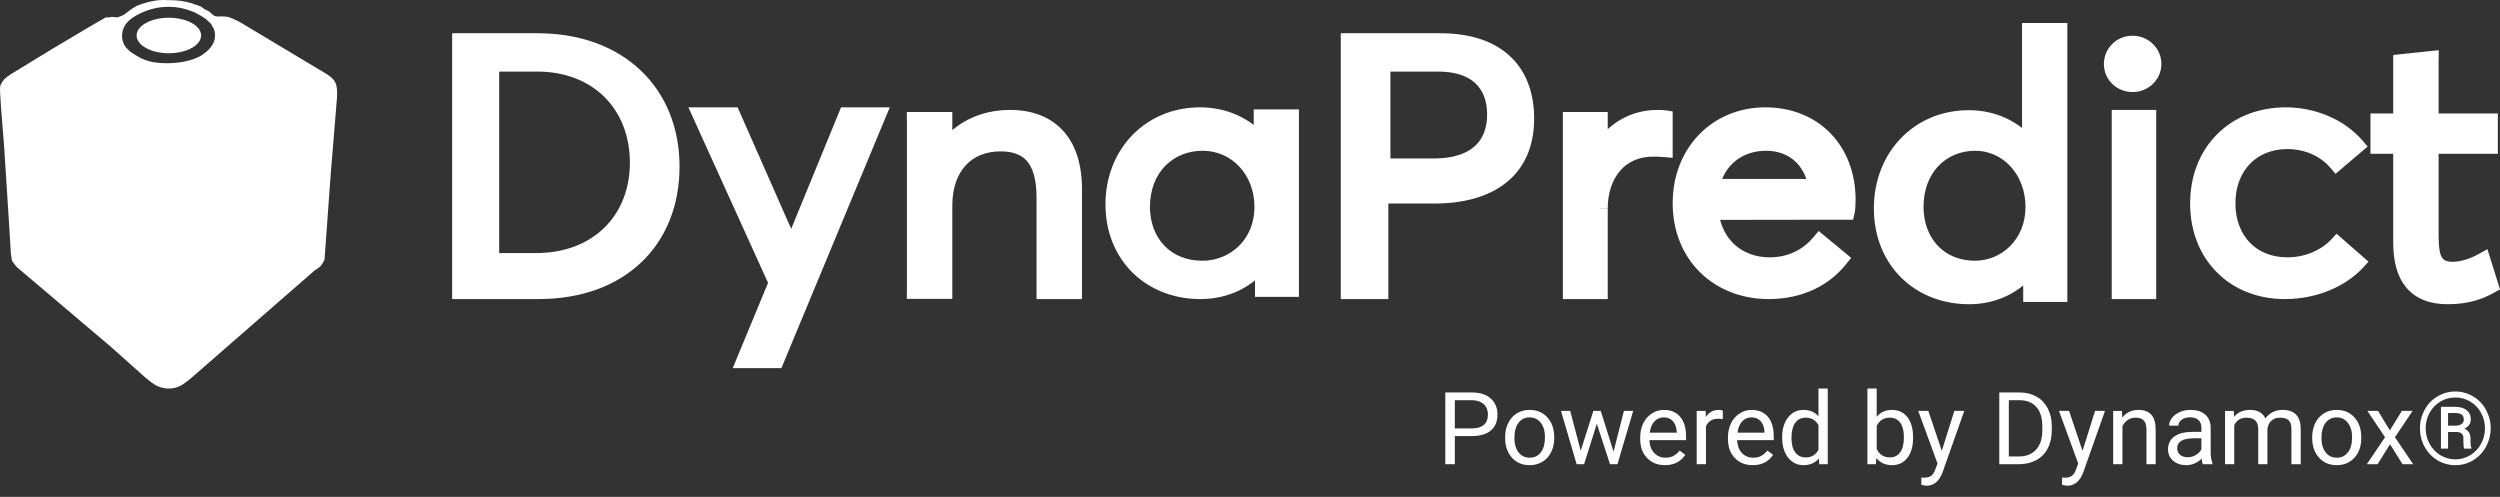 <svg width="161" height="32" viewBox="0 0 161 32" fill="none" xmlns="http://www.w3.org/2000/svg">
<rect x="0" y="0" width="161" height="32" fill="#333333" stroke="none"/>
<path fill-rule="evenodd" clip-rule="evenodd" d="M130.722 1.974H132.626V18.951H130.804V17.169H130.769C129.861 18.378 128.467 19.094 126.803 19.094C123.64 19.094 121.186 16.842 121.186 13.41C121.186 10.087 123.552 7.589 126.792 7.589C128.332 7.589 129.732 8.225 130.687 9.394H130.722V1.974ZM29.621 18.767V2.633H34.606C39.889 2.633 43.257 5.962 43.257 10.729C43.257 15.484 39.989 18.767 34.676 18.767H29.621ZM31.642 16.791H34.512C38.483 16.791 41.067 14.143 41.067 10.482C41.067 6.747 38.46 4.117 34.6 4.117H31.642V16.791ZM56.554 7.406H54.504L51.001 15.96H50.943L47.164 7.406H45.108L50.011 18.206L47.938 23.213H49.982L56.554 7.406ZM65.041 7.572C67.525 7.572 69.177 9.033 69.177 12.207V18.767H67.256V12.717C67.256 10.121 66.125 9.256 64.438 9.256C62.271 9.256 60.824 10.752 60.824 13.238V18.756H58.909V7.704H60.824V9.612H60.859C61.82 8.294 63.331 7.572 65.041 7.572ZM83.147 7.543H81.243V9.188H81.197C80.248 8.03 78.842 7.406 77.284 7.406C74.056 7.406 71.701 9.875 71.701 13.152C71.701 16.544 74.15 18.767 77.296 18.767C78.977 18.767 80.376 18.057 81.29 16.865H81.326V18.624H83.147V7.543ZM77.43 17.283C79.492 17.283 81.296 15.702 81.296 13.33C81.296 11.027 79.656 9.216 77.454 9.216C75.257 9.216 73.552 10.838 73.552 13.33C73.552 15.587 75.087 17.283 77.43 17.283ZM86.849 2.633V18.767H88.905V12.614H92.373C95.887 12.614 98.295 11.05 98.295 7.635C98.295 4.77 96.666 2.633 92.73 2.633H86.849ZM89.034 10.7H92.314C95.12 10.7 96.274 9.285 96.274 7.371C96.274 5.251 94.886 4.117 92.636 4.117H89.034V10.7ZM107.216 9.623V7.595C107.075 7.572 106.917 7.572 106.747 7.572C105.218 7.572 103.918 8.328 103.08 9.634H103.033V7.704H101.153V18.767H103.033V13.427C103.033 11.21 104.328 9.589 106.466 9.589C106.659 9.589 106.94 9.6 107.216 9.623ZM118.995 12.866V12.906C118.995 13.175 118.96 13.565 118.937 13.656H118.743L110.168 13.662C110.408 15.719 111.919 17.066 113.969 17.066C115.387 17.066 116.476 16.43 117.185 15.576L118.515 16.676C117.543 17.908 115.984 18.767 113.899 18.767C110.66 18.767 108.223 16.464 108.223 13.084C108.223 9.743 110.607 7.406 113.682 7.406C116.869 7.406 118.995 9.686 118.995 12.866ZM110.244 12.018C110.59 10.276 111.99 9.216 113.735 9.216C115.498 9.216 116.687 10.339 116.974 12.018H110.244ZM130.945 13.33C130.945 15.702 129.176 17.283 127.184 17.283C124.882 17.283 123.371 15.587 123.371 13.33C123.371 10.838 125.052 9.216 127.207 9.216C129.334 9.216 130.945 11.027 130.945 13.33ZM137.341 5.429C136.574 5.429 135.994 4.845 135.994 4.123C135.994 3.384 136.574 2.799 137.341 2.799C138.085 2.799 138.688 3.384 138.688 4.123C138.688 4.845 138.085 5.429 137.341 5.429ZM136.497 18.767H138.354V7.572H136.497V18.767ZM147.141 18.767C143.884 18.767 141.547 16.458 141.547 13.107C141.547 9.749 143.884 7.406 147.211 7.406C148.904 7.406 150.661 8.087 151.774 9.382L150.468 10.494C149.765 9.669 148.652 9.107 147.299 9.107C145.02 9.107 143.456 10.746 143.456 13.089C143.456 15.456 145.032 17.071 147.299 17.071C148.628 17.071 149.806 16.51 150.509 15.748L151.815 16.888C150.854 17.948 149.161 18.767 147.141 18.767ZM154.627 15.627C154.627 17.879 155.575 19.094 157.62 19.094C158.979 19.094 159.775 18.75 160.402 18.401L159.892 16.779C159.348 17.083 158.633 17.352 157.954 17.352C156.87 17.352 156.542 16.693 156.542 15.347V9.411H160.355V7.801H156.542V3.785L154.627 3.985V7.801H153.162V9.411H154.627V15.627Z" fill="white"/>
<path fill-rule="evenodd" clip-rule="evenodd" d="M130.722 1.974H132.626V18.951H130.804V17.169H130.769C129.861 18.378 128.467 19.094 126.803 19.094C123.64 19.094 121.186 16.842 121.186 13.41C121.186 10.087 123.552 7.589 126.792 7.589C128.332 7.589 129.732 8.225 130.687 9.394H130.722V1.974ZM29.621 18.767V2.633H34.606C39.889 2.633 43.257 5.962 43.257 10.729C43.257 15.484 39.989 18.767 34.676 18.767H29.621ZM31.642 16.791H34.512C38.483 16.791 41.067 14.143 41.067 10.482C41.067 6.747 38.46 4.117 34.6 4.117H31.642V16.791ZM56.554 7.406H54.504L51.001 15.96H50.943L47.164 7.406H45.108L50.011 18.206L47.938 23.213H49.982L56.554 7.406ZM65.041 7.572C67.525 7.572 69.177 9.033 69.177 12.207V18.767H67.256V12.717C67.256 10.121 66.125 9.256 64.438 9.256C62.271 9.256 60.824 10.752 60.824 13.238V18.756H58.909V7.704H60.824V9.612H60.859C61.82 8.294 63.331 7.572 65.041 7.572ZM83.147 7.543H81.243V9.188H81.197C80.248 8.03 78.842 7.406 77.284 7.406C74.056 7.406 71.701 9.875 71.701 13.152C71.701 16.544 74.15 18.767 77.296 18.767C78.977 18.767 80.376 18.057 81.29 16.865H81.326V18.624H83.147V7.543ZM77.43 17.283C79.492 17.283 81.296 15.702 81.296 13.33C81.296 11.027 79.656 9.216 77.454 9.216C75.257 9.216 73.552 10.838 73.552 13.33C73.552 15.587 75.087 17.283 77.43 17.283ZM86.849 2.633V18.767H88.905V12.614H92.373C95.887 12.614 98.295 11.05 98.295 7.635C98.295 4.77 96.666 2.633 92.73 2.633H86.849ZM89.034 10.7H92.314C95.12 10.7 96.274 9.285 96.274 7.371C96.274 5.251 94.886 4.117 92.636 4.117H89.034V10.7ZM107.216 9.623V7.595C107.075 7.572 106.917 7.572 106.747 7.572C105.218 7.572 103.918 8.328 103.08 9.634H103.033V7.704H101.153V18.767H103.033V13.427C103.033 11.21 104.328 9.589 106.466 9.589C106.659 9.589 106.94 9.6 107.216 9.623ZM118.995 12.866V12.906C118.995 13.175 118.96 13.565 118.937 13.656H118.743L110.168 13.662C110.408 15.719 111.919 17.066 113.969 17.066C115.387 17.066 116.476 16.43 117.185 15.576L118.515 16.676C117.543 17.908 115.984 18.767 113.899 18.767C110.66 18.767 108.223 16.464 108.223 13.084C108.223 9.743 110.607 7.406 113.682 7.406C116.869 7.406 118.995 9.686 118.995 12.866ZM110.244 12.018C110.59 10.276 111.99 9.216 113.735 9.216C115.498 9.216 116.687 10.339 116.974 12.018H110.244ZM130.945 13.33C130.945 15.702 129.176 17.283 127.184 17.283C124.882 17.283 123.371 15.587 123.371 13.33C123.371 10.838 125.052 9.216 127.207 9.216C129.334 9.216 130.945 11.027 130.945 13.33ZM137.341 5.429C136.574 5.429 135.994 4.845 135.994 4.123C135.994 3.384 136.574 2.799 137.341 2.799C138.085 2.799 138.688 3.384 138.688 4.123C138.688 4.845 138.085 5.429 137.341 5.429ZM136.497 18.767H138.354V7.572H136.497V18.767ZM147.141 18.767C143.884 18.767 141.547 16.458 141.547 13.107C141.547 9.749 143.884 7.406 147.211 7.406C148.904 7.406 150.661 8.087 151.774 9.382L150.468 10.494C149.765 9.669 148.652 9.107 147.299 9.107C145.02 9.107 143.456 10.746 143.456 13.089C143.456 15.456 145.032 17.071 147.299 17.071C148.628 17.071 149.806 16.51 150.509 15.748L151.815 16.888C150.854 17.948 149.161 18.767 147.141 18.767ZM154.627 15.627C154.627 17.879 155.575 19.094 157.62 19.094C158.979 19.094 159.775 18.75 160.402 18.401L159.892 16.779C159.348 17.083 158.633 17.352 157.954 17.352C156.87 17.352 156.542 16.693 156.542 15.347V9.411H160.355V7.801H156.542V3.785L154.627 3.985V7.801H153.162V9.411H154.627V15.627Z" fill="white"/>
<path d="M132.626 1.974H133.136V1.481H132.626V1.974ZM130.723 1.481H130.219V1.974H130.723V1.481ZM132.626 19.443H133.136V18.951H132.626V19.443ZM130.805 18.951H130.295V19.443H130.805V18.951ZM130.805 17.169H131.309V16.676H130.805V17.169ZM130.77 17.169V16.676H130.512L130.36 16.877L130.77 17.169ZM130.688 9.394L130.289 9.703L130.447 9.887H130.688V9.394ZM130.723 9.887H131.227V9.394H130.723V9.887ZM29.622 2.14H29.118V2.633H29.622V2.14ZM29.622 18.767H29.118V19.26H29.622V18.767ZM31.643 16.791H31.139V17.283H31.643V16.791ZM31.643 3.619H31.139V4.111H31.643V3.619ZM54.505 7.406V6.913H54.165L54.036 7.222L54.505 7.406ZM56.555 7.406L57.017 7.595L57.305 6.913H56.555V7.406ZM50.996 15.96V16.458H51.342L51.465 16.149L50.996 15.96ZM50.943 15.96L50.475 16.16L50.609 16.458H50.943V15.96ZM47.171 7.406L47.634 7.211L47.499 6.913H47.171V7.406ZM45.109 7.406V6.913H44.33L44.647 7.606L45.109 7.406ZM50.012 18.206L50.48 18.389L50.557 18.2L50.469 18.005L50.012 18.206ZM47.938 23.213L47.47 23.024L47.189 23.706H47.938V23.213ZM49.989 23.213V23.706H50.322L50.451 23.397L49.989 23.213ZM69.178 19.26H69.681V18.767H69.178V19.26ZM67.257 18.767H66.753V19.26H67.257V18.767ZM60.825 19.249H61.329V18.756H60.825V19.249ZM58.91 18.756H58.4V19.249H58.91V18.756ZM58.91 7.211H58.4V7.704H58.91V7.211ZM60.825 7.704H61.329V7.211H60.825V7.704ZM60.825 9.612H60.321V10.104H60.825V9.612ZM60.86 9.612V10.104H61.124L61.27 9.898L60.86 9.612ZM81.244 7.543V7.045H80.74V7.543H81.244ZM83.148 7.543H83.652V7.045H83.142L83.148 7.543ZM81.244 9.68H81.748V9.182H81.244V9.68ZM81.197 9.188L80.805 9.497L80.957 9.68H81.197V9.188ZM81.291 16.865V16.372H81.039L80.887 16.567L81.291 16.865ZM81.326 16.865H81.83V16.372H81.326V16.865ZM81.326 18.624H80.823V19.117H81.326V18.624ZM83.148 19.117H83.652V18.624H83.148V19.117ZM86.85 18.767H86.346V19.26H86.85V18.767ZM86.85 2.14H86.346V2.633H86.85V2.14ZM88.906 19.26H89.41V18.767H88.906V19.26ZM88.906 12.115H88.402V12.614H88.906V12.115ZM92.315 10.7V11.193V10.7ZM89.035 10.7H88.531V11.193H89.035V10.7ZM89.035 3.619H88.531V4.111H89.035V3.619ZM107.217 7.595H107.72V7.177L107.299 7.108L107.217 7.595ZM107.217 9.623L107.17 10.116L107.72 10.162V9.623H107.217ZM106.748 7.572V7.079V7.572ZM103.081 9.634V10.127H103.362L103.509 9.898L103.081 9.634ZM103.034 9.634H102.53V10.127H103.034V9.634ZM103.034 7.704H103.538V7.211H103.034V7.704ZM101.154 7.211H100.65V7.704H101.154V7.211ZM101.154 18.767H100.65V19.26H101.154V18.767ZM103.034 19.26H103.538V18.767H103.034V19.26ZM118.937 13.657V14.149H119.336L119.429 13.777L118.937 13.657ZM118.744 13.657V13.158V13.657ZM110.169 13.668V13.17H109.606L109.671 13.72L110.169 13.668ZM117.186 15.576L117.514 15.198L117.122 14.877L116.794 15.267L117.186 15.576ZM118.516 16.676L118.914 16.98L119.213 16.607L118.844 16.298L118.516 16.676ZM110.245 12.018L109.747 11.921L109.63 12.511H110.245V12.018ZM116.975 12.018V12.511H117.573L117.473 11.932L116.975 12.018ZM136.498 18.767H135.995V19.26H136.498V18.767ZM136.498 7.079H135.995V7.572H136.498V7.079ZM138.349 19.26H138.859V18.767H138.349V19.26ZM138.349 7.572H138.859V7.079H138.349V7.572ZM151.775 9.382L152.103 9.755L152.478 9.44L152.161 9.067L151.775 9.382ZM150.468 10.494L150.082 10.809L150.41 11.199L150.796 10.866L150.468 10.494ZM150.515 15.748L150.849 15.381L150.474 15.049L150.135 15.415L150.515 15.748ZM151.816 16.888L152.196 17.22L152.53 16.854L152.155 16.521L151.816 16.888ZM157.62 19.094V18.601V19.094ZM160.403 18.401L160.649 18.83L161 18.636L160.883 18.257L160.403 18.401ZM159.893 16.779L160.374 16.636L160.192 16.046L159.641 16.349L159.893 16.779ZM156.543 8.918H156.039V9.411H156.543V8.918ZM160.356 9.904H160.86V9.411H160.356V9.904ZM160.356 7.801H160.86V7.308H160.356V7.801ZM156.543 7.801H156.039V8.294H156.543V7.801ZM156.543 3.785H157.052V3.235L156.49 3.292L156.543 3.785ZM154.627 3.985L154.575 3.492L154.124 3.544V3.985H154.627ZM154.627 8.294H155.137V7.801H154.627V8.294ZM153.163 7.308H152.659V7.801H153.163V7.308ZM153.163 9.411H152.659V9.904H153.163V9.411ZM154.627 9.411H155.137V8.918H154.627V9.411ZM132.626 1.481H130.723V2.467H132.626V1.481ZM133.136 1.974H132.123V18.951H133.136V1.974ZM130.805 19.443H132.626V18.452H130.805V19.443ZM130.295 18.951H131.309V17.169H130.295V18.951ZM130.77 17.667H130.805V16.676H130.77V17.667ZM126.804 19.592C128.632 19.592 130.172 18.796 131.174 17.467L130.36 16.877C129.551 17.954 128.309 18.601 126.804 18.601V19.592ZM120.677 13.41C120.677 17.117 123.36 19.592 126.804 19.592V18.601C123.922 18.601 121.69 16.573 121.69 13.41H120.677ZM126.792 7.096C123.243 7.096 120.677 9.846 120.677 13.41H121.69C121.69 10.334 123.858 8.088 126.792 8.088V7.096ZM131.08 9.084C130.026 7.79 128.479 7.096 126.792 7.096V8.088C128.186 8.088 129.44 8.655 130.289 9.703L131.08 9.084ZM130.723 8.901H130.688V9.887H130.723V8.901ZM130.219 9.394H131.227V1.974H130.219V9.394ZM29.118 18.767H30.126V2.633H29.118V18.767ZM34.607 2.14H29.622V3.126H34.607V2.14ZM43.762 10.729C43.762 8.225 42.877 6.071 41.261 4.535C39.65 3.005 37.36 2.14 34.607 2.14V3.126C37.137 3.126 39.164 3.922 40.558 5.246C41.952 6.569 42.749 8.46 42.749 10.729H43.762ZM34.677 19.26C37.442 19.26 39.72 18.406 41.313 16.882C42.901 15.364 43.762 13.221 43.762 10.729H42.749C42.749 12.992 41.975 14.866 40.605 16.178C39.234 17.49 37.225 18.275 34.677 18.275V19.26ZM29.622 19.26H34.677V18.275H29.622V19.26ZM34.513 16.298H31.643V17.283H34.513V16.298ZM40.564 10.482C40.564 12.196 39.96 13.645 38.924 14.659C37.887 15.679 36.382 16.298 34.513 16.298V17.283C36.616 17.283 38.391 16.584 39.638 15.358C40.886 14.138 41.571 12.431 41.571 10.482H40.564ZM34.601 4.61C36.411 4.61 37.893 5.223 38.924 6.243C39.955 7.268 40.564 8.729 40.564 10.482H41.571C41.571 8.5 40.88 6.781 39.644 5.549C38.402 4.323 36.651 3.619 34.601 3.619V4.61ZM31.643 4.61H34.601V3.619H31.643V4.61ZM32.147 4.111H31.139V16.791H32.147V4.111ZM54.505 7.898H56.555V6.913H54.505V7.898ZM51.465 16.149L54.973 7.589L54.036 7.222L50.527 15.777L51.465 16.149ZM50.943 16.458H51.002V15.467H50.943V16.458ZM46.702 7.601L50.475 16.16L51.406 15.765L47.634 7.211L46.702 7.601ZM45.109 7.898H47.171V6.913H45.109V7.898ZM50.469 18.005L45.566 7.205L44.647 7.606L49.549 18.406L50.469 18.005ZM48.401 23.397L50.48 18.389L49.543 18.023L47.47 23.024L48.401 23.397ZM49.989 22.721H47.938V23.706H49.989V22.721ZM56.086 7.222L49.52 23.024L50.451 23.397L57.017 7.595L56.086 7.222ZM69.681 12.207C69.681 10.54 69.248 9.245 68.41 8.363C67.567 7.474 66.384 7.079 65.042 7.079V8.065C66.179 8.065 67.063 8.397 67.672 9.033C68.282 9.675 68.674 10.7 68.674 12.207H69.681ZM69.681 12.207H68.674V18.767H69.681V12.207ZM67.257 19.26H69.178V18.275H67.257V19.26ZM66.753 18.767H67.76V12.717H66.753V18.767ZM64.439 9.749C65.201 9.749 65.739 9.944 66.108 10.339C66.483 10.752 66.753 11.474 66.753 12.717H67.766C67.766 11.359 67.473 10.356 66.858 9.686C66.237 9.004 65.37 8.764 64.439 8.764V9.749ZM61.329 13.238C61.329 12.087 61.663 11.222 62.196 10.643C62.717 10.076 63.478 9.749 64.439 9.749V8.764C63.232 8.764 62.184 9.182 61.446 9.984C60.708 10.78 60.321 11.903 60.321 13.238H61.329ZM61.329 13.238H60.321V18.756H61.329V13.238ZM58.91 19.249H60.825V18.263H58.91V19.249ZM58.406 18.756H59.413V7.704H58.406V18.756ZM60.825 7.211H58.91V8.196H60.825V7.211ZM61.329 7.704H60.321V9.612H61.329V7.704ZM60.86 9.119H60.825V10.104H60.86V9.119ZM65.042 7.079C63.18 7.079 61.51 7.864 60.45 9.325L61.27 9.898C62.131 8.718 63.484 8.065 65.042 8.065V7.079ZM81.244 8.036H83.148L83.142 7.045H81.244V8.036ZM81.748 7.543H80.74V9.188H81.748V7.543ZM81.197 9.68H81.244V8.689H81.197V9.68ZM77.285 7.898C78.702 7.898 79.956 8.466 80.805 9.497L81.596 8.878C80.541 7.595 78.983 6.913 77.285 6.913V7.898ZM72.206 13.152C72.206 10.121 74.362 7.898 77.285 7.898V6.913C73.752 6.913 71.193 9.629 71.193 13.152H72.206ZM77.296 18.275C74.426 18.275 72.206 16.269 72.206 13.152H71.193C71.193 16.819 73.876 19.26 77.296 19.26V18.275ZM80.887 16.567C80.067 17.633 78.825 18.275 77.296 18.275V19.26C79.136 19.26 80.682 18.475 81.695 17.163L80.887 16.567ZM81.326 16.372H81.291V17.358H81.326V16.372ZM81.83 16.865H80.823V18.624H81.83V16.865ZM83.148 18.131H81.326V19.117H83.148V18.131ZM82.638 18.624H83.652V7.543H82.638V18.624ZM80.787 13.33C80.787 15.427 79.218 16.791 77.431 16.791V17.776C79.774 17.776 81.801 15.977 81.801 13.33H80.787ZM77.449 9.709C79.329 9.709 80.787 11.25 80.787 13.33H81.801C81.801 10.803 79.979 8.724 77.449 8.724V9.709ZM74.057 13.33C74.057 11.09 75.557 9.709 77.449 9.709V8.724C74.959 8.724 73.05 10.586 73.05 13.33H74.057ZM77.431 16.791C76.388 16.791 75.557 16.418 74.983 15.817C74.403 15.215 74.057 14.35 74.057 13.33H73.05C73.05 14.568 73.471 15.685 74.245 16.493C75.018 17.306 76.125 17.776 77.431 17.776V16.791ZM87.354 18.767V2.633H86.346V18.767H87.354ZM88.906 18.275H86.85V19.26H88.906V18.275ZM88.402 18.767H89.41V12.614H88.402V18.767ZM92.374 12.115H88.906V13.107H92.374V12.115ZM97.792 7.635C97.792 9.216 97.235 10.311 96.339 11.021C95.414 11.743 94.066 12.115 92.374 12.115V13.107C94.201 13.107 95.806 12.7 96.966 11.789C98.149 10.861 98.799 9.463 98.799 7.635H97.792ZM92.731 3.126C94.605 3.126 95.853 3.636 96.626 4.409C97.405 5.183 97.792 6.294 97.792 7.635H98.799C98.799 6.117 98.366 4.724 97.347 3.716C96.327 2.702 94.793 2.14 92.731 2.14V3.126ZM86.85 3.126H92.731V2.14H86.85V3.126ZM92.315 10.207H89.035V11.193H92.315V10.207ZM95.771 7.371C95.771 8.231 95.513 8.918 94.998 9.394C94.482 9.875 93.633 10.207 92.315 10.207V11.193C93.797 11.193 94.933 10.82 95.695 10.11C96.462 9.4 96.778 8.426 96.778 7.371H95.771ZM92.637 4.61C93.68 4.61 94.459 4.873 94.963 5.314C95.46 5.756 95.771 6.42 95.771 7.371H96.778C96.778 6.203 96.392 5.246 95.636 4.581C94.886 3.928 93.844 3.619 92.637 3.619V4.61ZM89.035 4.61H92.637V3.619H89.035V4.61ZM89.544 4.111H88.531V10.7H89.544V4.111ZM106.713 9.623H107.72V7.595H106.713V9.623ZM106.748 8.065C106.929 8.065 107.047 8.065 107.129 8.082L107.299 7.108C107.111 7.079 106.906 7.079 106.748 7.079V8.065ZM103.509 9.898C104.264 8.718 105.412 8.065 106.748 8.065V7.079C105.032 7.079 103.573 7.933 102.654 9.377L103.509 9.898ZM103.034 10.127H103.081V9.142H103.034V10.127ZM102.53 9.634H103.538V7.704H102.53V9.634ZM101.154 8.196H103.034V7.211H101.154V8.196ZM101.658 7.704H100.65V18.767H101.658V7.704ZM103.034 18.275H101.154V19.26H103.034V18.275ZM102.53 18.767H103.538V13.433H102.53V18.767ZM106.467 9.096C105.254 9.096 104.253 9.56 103.561 10.362C102.876 11.147 102.53 12.23 102.53 13.427H103.538C103.538 12.413 103.837 11.571 104.335 10.998C104.821 10.431 105.535 10.087 106.467 10.087V9.096ZM107.258 9.13C106.97 9.107 106.678 9.096 106.467 9.096V10.087C106.642 10.087 106.912 10.093 107.17 10.116L107.258 9.13ZM119.5 12.866H118.492V12.912H119.5V12.866ZM119.429 13.777C119.453 13.68 119.47 13.519 119.482 13.387C119.494 13.238 119.5 13.061 119.5 12.906H118.492C118.492 13.026 118.481 13.175 118.475 13.307C118.469 13.376 118.463 13.433 118.457 13.479C118.451 13.536 118.445 13.548 118.451 13.536L119.429 13.777ZM118.744 14.149H118.937V13.158H118.744V14.149ZM110.169 14.161L118.744 14.149V13.158L110.169 13.17V14.161ZM113.97 16.573C112.19 16.573 110.883 15.427 110.672 13.611L109.671 13.72C109.934 16.017 111.657 17.558 113.97 17.558V16.573ZM116.794 15.267C116.173 16.017 115.224 16.573 113.97 16.573V17.558C115.558 17.558 116.788 16.848 117.578 15.885L116.794 15.267ZM118.844 16.298L117.514 15.198L116.864 15.954L118.188 17.054L118.844 16.298ZM113.9 19.26C116.143 19.26 117.848 18.338 118.914 16.98L118.117 16.378C117.239 17.484 115.833 18.275 113.9 18.275V19.26ZM107.72 13.089C107.72 16.739 110.38 19.26 113.9 19.26V18.275C110.942 18.275 108.728 16.195 108.728 13.089H107.72ZM113.683 6.913C110.303 6.913 107.72 9.491 107.72 13.089H108.728C108.728 9.995 110.907 7.898 113.683 7.898V6.913ZM119.5 12.866C119.5 11.17 118.932 9.675 117.901 8.603C116.87 7.532 115.405 6.913 113.683 6.913V7.898C115.148 7.898 116.337 8.42 117.168 9.285C117.994 10.144 118.492 11.382 118.492 12.866H119.5ZM113.736 8.724C111.756 8.724 110.145 9.944 109.747 11.921L110.737 12.11C111.036 10.614 112.219 9.709 113.736 9.709V8.724ZM117.473 11.932C117.315 11.004 116.899 10.196 116.249 9.623C115.593 9.044 114.732 8.724 113.736 8.724V9.709C114.503 9.709 115.118 9.955 115.569 10.356C116.026 10.758 116.348 11.353 116.477 12.098L117.473 11.932ZM110.245 12.511H116.975V11.525H110.245V12.511ZM127.185 17.776C129.463 17.776 131.449 15.96 131.449 13.33H130.442C130.442 15.438 128.883 16.791 127.185 16.791V17.776ZM122.868 13.33C122.868 14.568 123.284 15.679 124.045 16.487C124.813 17.3 125.902 17.776 127.185 17.776V16.791C126.171 16.791 125.351 16.418 124.789 15.822C124.221 15.215 123.875 14.35 123.875 13.33H122.868ZM127.208 8.724C124.748 8.724 122.868 10.591 122.868 13.33H123.875C123.875 11.078 125.357 9.709 127.208 9.709V8.724ZM131.449 13.33C131.449 10.815 129.668 8.724 127.208 8.724V9.709C128.995 9.709 130.442 11.239 130.442 13.33H131.449ZM135.491 4.123C135.491 5.114 136.293 5.928 137.342 5.928V4.936C136.861 4.936 136.498 4.575 136.498 4.123H135.491ZM137.342 2.301C136.293 2.301 135.491 3.12 135.491 4.123H136.498C136.498 3.653 136.861 3.292 137.342 3.292V2.301ZM139.193 4.123C139.193 3.114 138.361 2.301 137.342 2.301V3.292C137.804 3.292 138.185 3.659 138.185 4.123H139.193ZM137.342 5.928C138.361 5.928 139.193 5.12 139.193 4.123H138.185C138.185 4.57 137.804 4.936 137.342 4.936V5.928ZM137.008 7.572H135.995V18.767H137.008V7.572ZM138.349 18.275H136.498V19.26H138.349V18.275ZM137.845 18.767H138.859V7.572H137.845V18.767ZM136.498 8.065H138.355V7.079H136.498V8.065ZM141.044 13.107C141.044 14.894 141.67 16.441 142.766 17.535C143.855 18.636 145.39 19.26 147.141 19.26V18.275C145.642 18.275 144.377 17.742 143.486 16.848C142.596 15.954 142.057 14.665 142.057 13.107H141.044ZM147.212 6.913C145.425 6.913 143.873 7.543 142.772 8.655C141.67 9.761 141.044 11.313 141.044 13.107H142.057C142.057 11.542 142.596 10.248 143.498 9.342C144.394 8.437 145.671 7.898 147.212 7.898V6.913ZM152.161 9.067C150.937 7.641 149.028 6.913 147.212 6.913V7.898C148.776 7.898 150.386 8.529 151.388 9.703L152.161 9.067ZM150.796 10.866L152.103 9.755L151.441 9.01L150.135 10.121L150.796 10.866ZM147.3 9.6C148.5 9.6 149.473 10.099 150.082 10.809L150.855 10.179C150.053 9.245 148.799 8.609 147.3 8.609V9.6ZM143.961 13.089C143.961 12.029 144.312 11.159 144.892 10.557C145.466 9.961 146.292 9.6 147.3 9.6V8.609C146.034 8.609 144.933 9.073 144.154 9.881C143.381 10.689 142.953 11.812 142.953 13.089H143.961ZM147.3 16.573C146.292 16.573 145.466 16.218 144.892 15.627C144.318 15.032 143.961 14.166 143.961 13.089H142.953C142.953 14.384 143.381 15.507 144.16 16.309C144.945 17.111 146.04 17.558 147.3 17.558V16.573ZM150.135 15.415C149.531 16.074 148.489 16.573 147.3 16.573V17.558C148.77 17.558 150.088 16.951 150.89 16.074L150.135 15.415ZM152.155 16.521L150.849 15.381L150.176 16.114L151.482 17.26L152.155 16.521ZM147.141 19.26C149.297 19.26 151.13 18.383 152.196 17.22L151.441 16.561C150.58 17.507 149.028 18.275 147.141 18.275V19.26ZM157.62 18.601C156.707 18.601 156.121 18.332 155.746 17.891C155.359 17.432 155.137 16.699 155.137 15.627H154.124C154.124 16.808 154.37 17.811 154.967 18.521C155.582 19.249 156.49 19.592 157.62 19.592V18.601ZM160.151 17.971C159.583 18.286 158.874 18.601 157.62 18.601V19.592C159.091 19.592 159.969 19.209 160.649 18.83L160.151 17.971ZM159.407 16.928L159.917 18.55L160.883 18.257L160.374 16.636L159.407 16.928ZM157.954 17.845C158.757 17.845 159.559 17.535 160.145 17.209L159.641 16.349C159.143 16.63 158.517 16.859 157.954 16.859V17.845ZM156.039 15.347C156.039 16.034 156.115 16.659 156.414 17.117C156.754 17.633 157.292 17.845 157.954 17.845V16.859C157.527 16.859 157.363 16.739 157.269 16.59C157.134 16.384 157.052 16.006 157.052 15.347H156.039ZM156.039 15.347H157.046V9.411H156.039V15.347ZM160.356 8.918H156.543V9.904H160.356V8.918ZM159.852 9.411H160.86V7.801H159.852V9.411ZM156.543 8.294H160.356V7.308H156.543V8.294ZM156.039 7.801H157.046V3.785H156.039V7.801ZM154.68 4.478L156.601 4.277L156.49 3.292L154.575 3.492L154.68 4.478ZM155.137 3.985H154.124V7.801H155.137V3.985ZM153.163 8.294H154.633V7.308H153.163V8.294ZM153.667 7.801H152.659V9.411H153.667V7.801ZM154.627 8.918H153.163V9.904H154.627V8.918ZM155.137 9.411H154.124V15.627H155.137V9.411Z" fill="white"/>
<path fill-rule="evenodd" clip-rule="evenodd" d="M1.066 17.186L0.849 16.899C0.773 16.802 0.738 16.699 0.738 16.578L0.702 16.36L0.591 14.527L0.263 9.388C0.093 7.354 0.011 6.237 0.011 6.047V6.007C-0.018 5.675 0.011 5.469 0.082 5.4L0.117 5.326C0.187 5.205 0.257 5.119 0.322 5.056C0.38 4.999 0.521 4.896 0.738 4.753L3.332 3.171C5.424 1.922 6.519 1.275 6.619 1.229C6.718 1.183 6.777 1.143 6.8 1.12H7.023L7.204 1.086L7.567 1.12L7.86 1.011L8.042 0.908L8.224 0.765C8.446 0.593 8.604 0.484 8.698 0.438C8.897 0.318 9.26 0.198 9.793 0.077C10.11 0.009 10.455 -0.014 10.818 0.009H10.854C11.17 0.009 11.445 0.026 11.674 0.06C11.908 0.095 12.148 0.152 12.388 0.221L12.464 0.261C12.511 0.261 12.681 0.318 12.974 0.438C12.997 0.461 13.056 0.513 13.156 0.582L13.448 0.725L13.777 1.011L13.923 1.051C14.046 1.074 14.128 1.074 14.181 1.051C14.327 1.051 14.497 1.063 14.69 1.086L15.053 1.229L15.422 1.407L21.011 4.753L21.262 4.93C21.432 5.051 21.555 5.205 21.631 5.4C21.702 5.589 21.725 5.893 21.702 6.294L21.297 11.221L20.899 16.721C20.876 16.79 20.811 16.899 20.718 17.042C20.665 17.14 20.518 17.26 20.278 17.403L12.277 24.376C12.107 24.519 11.914 24.663 11.697 24.806L11.621 24.84C11.404 24.96 11.152 25.023 10.871 25.023C10.596 25.023 10.332 24.96 10.086 24.84C9.916 24.748 9.7 24.594 9.43 24.376L7.128 22.325L1.066 17.186ZM10.783 4.071C11.269 4.071 11.72 4.013 12.136 3.905C12.546 3.796 12.863 3.658 13.085 3.492C13.378 3.28 13.577 3.074 13.683 2.879C13.794 2.69 13.847 2.495 13.847 2.289C13.847 2.083 13.812 1.922 13.741 1.802L13.665 1.699L13.63 1.59C13.607 1.544 13.53 1.47 13.413 1.372L13.302 1.263C13.132 1.12 12.874 0.965 12.535 0.799C11.972 0.559 11.416 0.438 10.854 0.438C10.151 0.438 9.465 0.616 8.809 0.977C8.71 1.023 8.569 1.12 8.37 1.263L8.3 1.338C8.13 1.481 8.007 1.659 7.931 1.876C7.884 2.02 7.86 2.151 7.86 2.272C7.86 2.633 7.972 2.919 8.188 3.137L8.3 3.24C8.37 3.314 8.434 3.36 8.481 3.389C8.651 3.504 8.844 3.624 9.067 3.744C9.43 3.91 9.77 4.008 10.086 4.031C10.233 4.059 10.467 4.071 10.783 4.071ZM8.798 2.283C8.798 2.919 9.729 3.429 10.871 3.429C12.019 3.429 12.95 2.919 12.95 2.283C12.95 1.653 12.019 1.143 10.871 1.143C9.729 1.143 8.798 1.653 8.798 2.283Z" fill="white"/>
<path d="M93.691 28.083V29.893H93.076V25.275H94.798C95.314 25.275 95.712 25.407 95.999 25.659C96.292 25.923 96.438 26.261 96.438 26.685C96.438 27.132 96.298 27.481 96.011 27.722C95.73 27.962 95.32 28.083 94.792 28.083H93.691ZM93.691 27.59H94.798C95.132 27.59 95.384 27.51 95.56 27.361C95.736 27.206 95.823 26.983 95.823 26.691C95.823 26.421 95.736 26.198 95.56 26.032C95.384 25.871 95.138 25.785 94.833 25.774H93.691V27.59Z" fill="white"/>
<path d="M96.931 28.146C96.931 27.808 96.995 27.51 97.13 27.241C97.264 26.971 97.452 26.765 97.686 26.616C97.926 26.473 98.202 26.398 98.506 26.398C98.981 26.398 99.362 26.559 99.654 26.885C99.947 27.206 100.094 27.636 100.094 28.175V28.215C100.094 28.547 100.029 28.851 99.895 29.114C99.766 29.378 99.584 29.584 99.338 29.733C99.098 29.882 98.823 29.956 98.512 29.956C98.044 29.956 97.657 29.796 97.364 29.469C97.077 29.149 96.931 28.719 96.931 28.186V28.146ZM97.528 28.215C97.528 28.599 97.616 28.902 97.792 29.131C97.973 29.361 98.213 29.475 98.512 29.475C98.817 29.475 99.051 29.361 99.233 29.126C99.408 28.896 99.496 28.564 99.496 28.146C99.496 27.768 99.408 27.464 99.227 27.229C99.045 26.994 98.805 26.88 98.506 26.88C98.213 26.88 97.973 26.994 97.798 27.224C97.616 27.458 97.528 27.785 97.528 28.215Z" fill="white"/>
<path d="M103.913 29.085L104.581 26.461H105.178L104.165 29.893H103.685L102.835 27.292L102.015 29.893H101.535L100.527 26.461H101.119L101.798 29.028L102.613 26.461H103.087L103.913 29.085Z" fill="white"/>
<path d="M107.222 29.956C106.754 29.956 106.367 29.802 106.074 29.498C105.775 29.194 105.629 28.782 105.629 28.272V28.163C105.629 27.825 105.693 27.521 105.828 27.252C105.957 26.989 106.144 26.777 106.379 26.628C106.613 26.473 106.871 26.398 107.152 26.398C107.603 26.398 107.954 26.547 108.2 26.84C108.452 27.132 108.581 27.556 108.581 28.1V28.346H106.226C106.232 28.684 106.332 28.959 106.525 29.166C106.718 29.372 106.959 29.475 107.251 29.475C107.462 29.475 107.644 29.435 107.79 29.349C107.931 29.263 108.06 29.154 108.171 29.017L108.534 29.292C108.241 29.733 107.802 29.956 107.222 29.956ZM107.152 26.88C106.912 26.88 106.707 26.966 106.543 27.137C106.385 27.309 106.285 27.55 106.244 27.865H107.984V27.819C107.966 27.521 107.884 27.292 107.738 27.126C107.597 26.96 107.398 26.88 107.152 26.88Z" fill="white"/>
<path d="M110.948 26.989C110.86 26.971 110.76 26.966 110.655 26.966C110.262 26.966 109.999 27.132 109.864 27.458V29.893H109.267V26.462H109.846L109.858 26.857C110.052 26.553 110.327 26.398 110.684 26.398C110.801 26.398 110.889 26.416 110.948 26.444V26.989Z" fill="white"/>
<path d="M112.874 29.956C112.4 29.956 112.019 29.802 111.726 29.498C111.428 29.194 111.281 28.782 111.281 28.272V28.163C111.281 27.825 111.346 27.521 111.48 27.252C111.609 26.989 111.797 26.777 112.031 26.628C112.265 26.473 112.523 26.398 112.798 26.398C113.249 26.398 113.601 26.547 113.853 26.84C114.105 27.132 114.228 27.556 114.228 28.1V28.346H111.873C111.885 28.684 111.984 28.959 112.172 29.166C112.365 29.372 112.611 29.475 112.904 29.475C113.115 29.475 113.296 29.435 113.437 29.349C113.583 29.263 113.712 29.154 113.823 29.017L114.187 29.292C113.894 29.733 113.454 29.956 112.874 29.956ZM112.798 26.88C112.558 26.88 112.359 26.966 112.195 27.137C112.037 27.309 111.931 27.55 111.896 27.865H113.636V27.819C113.618 27.521 113.536 27.292 113.39 27.126C113.244 26.96 113.05 26.88 112.798 26.88Z" fill="white"/>
<path d="M114.772 28.146C114.772 27.625 114.901 27.201 115.153 26.88C115.405 26.559 115.739 26.398 116.143 26.398C116.553 26.398 116.875 26.536 117.11 26.811V25.023H117.707V29.893H117.162L117.133 29.527C116.893 29.813 116.565 29.956 116.137 29.956C115.739 29.956 115.411 29.79 115.153 29.47C114.901 29.143 114.772 28.719 114.772 28.192V28.146ZM115.37 28.215C115.37 28.604 115.452 28.908 115.61 29.126C115.774 29.349 116.003 29.458 116.29 29.458C116.664 29.458 116.94 29.292 117.11 28.96V27.384C116.934 27.057 116.659 26.897 116.295 26.897C116.003 26.897 115.774 27.006 115.61 27.229C115.452 27.453 115.37 27.779 115.37 28.215Z" fill="white"/>
<path d="M123.202 28.215C123.202 28.736 123.085 29.16 122.839 29.481C122.593 29.796 122.265 29.956 121.855 29.956C121.416 29.956 121.076 29.802 120.836 29.498L120.806 29.893H120.262V25.023H120.859V26.84C121.099 26.547 121.427 26.398 121.849 26.398C122.271 26.398 122.599 26.559 122.839 26.868C123.085 27.183 123.202 27.619 123.202 28.163V28.215ZM122.611 28.152C122.611 27.751 122.534 27.441 122.376 27.224C122.218 27.006 121.996 26.897 121.703 26.897C121.31 26.897 121.029 27.075 120.859 27.436V28.919C121.041 29.28 121.322 29.458 121.709 29.458C121.99 29.458 122.212 29.349 122.37 29.131C122.529 28.914 122.611 28.587 122.611 28.152Z" fill="white"/>
<path d="M125.052 29.034L125.861 26.461H126.499L125.099 30.421C124.882 30.993 124.543 31.28 124.068 31.28L123.957 31.268L123.734 31.228V30.753L123.898 30.764C124.097 30.764 124.256 30.724 124.367 30.644C124.478 30.564 124.572 30.415 124.642 30.203L124.777 29.853L123.535 26.461H124.185L125.052 29.034Z" fill="white"/>
<path d="M128.754 29.893V25.275H130.072C130.482 25.275 130.839 25.367 131.155 25.545C131.466 25.717 131.706 25.974 131.876 26.301C132.046 26.628 132.134 27.006 132.134 27.43V27.722C132.134 28.157 132.052 28.541 131.876 28.868C131.712 29.194 131.466 29.447 131.15 29.624C130.833 29.796 130.47 29.888 130.048 29.893H128.754ZM129.369 25.774V29.395H130.019C130.494 29.395 130.863 29.246 131.126 28.954C131.39 28.667 131.525 28.249 131.525 27.71V27.441C131.525 26.92 131.402 26.507 131.15 26.221C130.904 25.929 130.546 25.78 130.089 25.774H129.369Z" fill="white"/>
<path d="M134.115 29.034L134.923 26.461H135.562L134.162 30.421C133.945 30.993 133.605 31.28 133.131 31.28L133.019 31.268L132.797 31.228V30.753L132.961 30.764C133.16 30.764 133.318 30.724 133.429 30.644C133.541 30.564 133.634 30.415 133.705 30.203L133.839 29.853L132.598 26.461H133.248L134.115 29.034Z" fill="white"/>
<path d="M136.65 26.462L136.674 26.891C136.937 26.565 137.283 26.398 137.71 26.398C138.448 26.398 138.817 26.805 138.823 27.625V29.893H138.232V27.625C138.226 27.378 138.167 27.195 138.056 27.075C137.945 26.954 137.769 26.897 137.535 26.897C137.341 26.897 137.172 26.948 137.025 27.046C136.879 27.149 136.767 27.281 136.685 27.447V29.893H136.088V26.462H136.65Z" fill="white"/>
<path d="M141.864 29.893C141.828 29.825 141.805 29.704 141.782 29.532C141.506 29.813 141.172 29.956 140.792 29.956C140.446 29.956 140.171 29.859 139.948 29.67C139.731 29.475 139.62 29.235 139.62 28.942C139.62 28.587 139.755 28.306 140.03 28.112C140.305 27.911 140.692 27.814 141.19 27.814H141.77V27.544C141.77 27.338 141.711 27.178 141.588 27.057C141.459 26.931 141.278 26.874 141.038 26.874C140.821 26.874 140.645 26.925 140.505 27.029C140.358 27.137 140.288 27.264 140.288 27.413H139.69C139.69 27.241 139.749 27.075 139.872 26.92C139.995 26.759 140.165 26.633 140.376 26.536C140.587 26.444 140.821 26.398 141.073 26.398C141.471 26.398 141.787 26.496 142.01 26.696C142.238 26.891 142.356 27.166 142.367 27.51V29.091C142.367 29.406 142.408 29.653 142.484 29.842V29.893H141.864ZM140.879 29.447C141.067 29.447 141.243 29.401 141.407 29.303C141.577 29.206 141.694 29.086 141.77 28.931V28.226H141.307C140.581 28.226 140.212 28.438 140.212 28.856C140.212 29.04 140.276 29.189 140.399 29.292C140.522 29.395 140.686 29.447 140.879 29.447Z" fill="white"/>
<path d="M143.855 26.462L143.873 26.84C144.125 26.547 144.47 26.398 144.904 26.398C145.39 26.398 145.718 26.582 145.894 26.948C146.011 26.782 146.157 26.651 146.345 26.553C146.532 26.45 146.749 26.398 147.001 26.398C147.762 26.398 148.149 26.794 148.166 27.596V29.893H147.569V27.63C147.569 27.384 147.516 27.201 147.399 27.08C147.288 26.96 147.095 26.897 146.831 26.897C146.608 26.897 146.427 26.96 146.28 27.092C146.134 27.224 146.052 27.395 146.023 27.619V29.893H145.431V27.642C145.431 27.143 145.179 26.897 144.687 26.897C144.3 26.897 144.031 27.063 143.885 27.39V29.893H143.293V26.462H143.855Z" fill="white"/>
<path d="M148.904 28.146C148.904 27.808 148.975 27.51 149.103 27.241C149.238 26.971 149.426 26.765 149.666 26.616C149.906 26.473 150.175 26.398 150.48 26.398C150.954 26.398 151.341 26.559 151.628 26.885C151.921 27.206 152.067 27.636 152.067 28.175V28.215C152.067 28.547 152.003 28.851 151.874 29.114C151.745 29.378 151.558 29.584 151.318 29.733C151.077 29.882 150.802 29.956 150.492 29.956C150.017 29.956 149.636 29.796 149.344 29.469C149.051 29.149 148.904 28.719 148.904 28.186V28.146ZM149.502 28.215C149.502 28.599 149.595 28.902 149.771 29.131C149.947 29.361 150.187 29.475 150.492 29.475C150.79 29.475 151.031 29.361 151.206 29.126C151.388 28.896 151.476 28.564 151.476 28.146C151.476 27.768 151.382 27.464 151.2 27.229C151.019 26.994 150.785 26.88 150.48 26.88C150.187 26.88 149.953 26.994 149.771 27.224C149.595 27.458 149.502 27.785 149.502 28.215Z" fill="white"/>
<path d="M153.907 27.716L154.68 26.461H155.371L154.235 28.157L155.406 29.893H154.721L153.918 28.61L153.116 29.893H152.425L153.596 28.157L152.46 26.461H153.145L153.907 27.716Z" fill="white"/>
<path d="M155.845 27.579C155.845 27.155 155.944 26.76 156.143 26.393C156.343 26.026 156.618 25.74 156.975 25.528C157.333 25.316 157.713 25.213 158.123 25.213C158.533 25.213 158.914 25.316 159.271 25.528C159.623 25.74 159.898 26.026 160.097 26.393C160.296 26.76 160.402 27.155 160.402 27.579C160.402 27.997 160.302 28.387 160.109 28.754C159.916 29.115 159.646 29.407 159.289 29.63C158.938 29.848 158.545 29.957 158.123 29.957C157.702 29.957 157.315 29.848 156.958 29.636C156.606 29.413 156.331 29.12 156.138 28.759C155.938 28.393 155.845 28.003 155.845 27.579ZM156.214 27.579C156.214 27.946 156.296 28.284 156.471 28.593C156.641 28.903 156.876 29.143 157.169 29.321C157.461 29.493 157.784 29.584 158.123 29.584C158.469 29.584 158.791 29.493 159.084 29.315C159.377 29.138 159.611 28.891 159.775 28.588C159.945 28.278 160.033 27.946 160.033 27.579C160.033 27.218 159.945 26.886 159.775 26.582C159.611 26.279 159.377 26.038 159.084 25.86C158.791 25.683 158.469 25.597 158.123 25.597C157.784 25.597 157.461 25.683 157.169 25.855C156.87 26.032 156.641 26.273 156.466 26.582C156.296 26.886 156.214 27.224 156.214 27.579ZM157.655 27.82V28.891H157.198V26.198H158.088C158.41 26.198 158.668 26.267 158.844 26.41C159.025 26.548 159.119 26.748 159.119 27.012C159.119 27.27 158.984 27.47 158.709 27.608C158.967 27.711 159.102 27.929 159.102 28.255V28.444C159.102 28.628 159.119 28.759 159.16 28.84V28.891H158.691C158.662 28.817 158.645 28.679 158.645 28.484C158.645 28.29 158.645 28.175 158.639 28.135C158.604 27.934 158.463 27.826 158.217 27.82H157.655ZM157.655 27.413H158.153C158.305 27.407 158.428 27.373 158.527 27.304C158.621 27.23 158.668 27.138 158.668 27.029C158.668 26.874 158.621 26.766 158.539 26.703C158.457 26.634 158.311 26.599 158.094 26.599H157.655V27.413Z" fill="white"/>
</svg>
